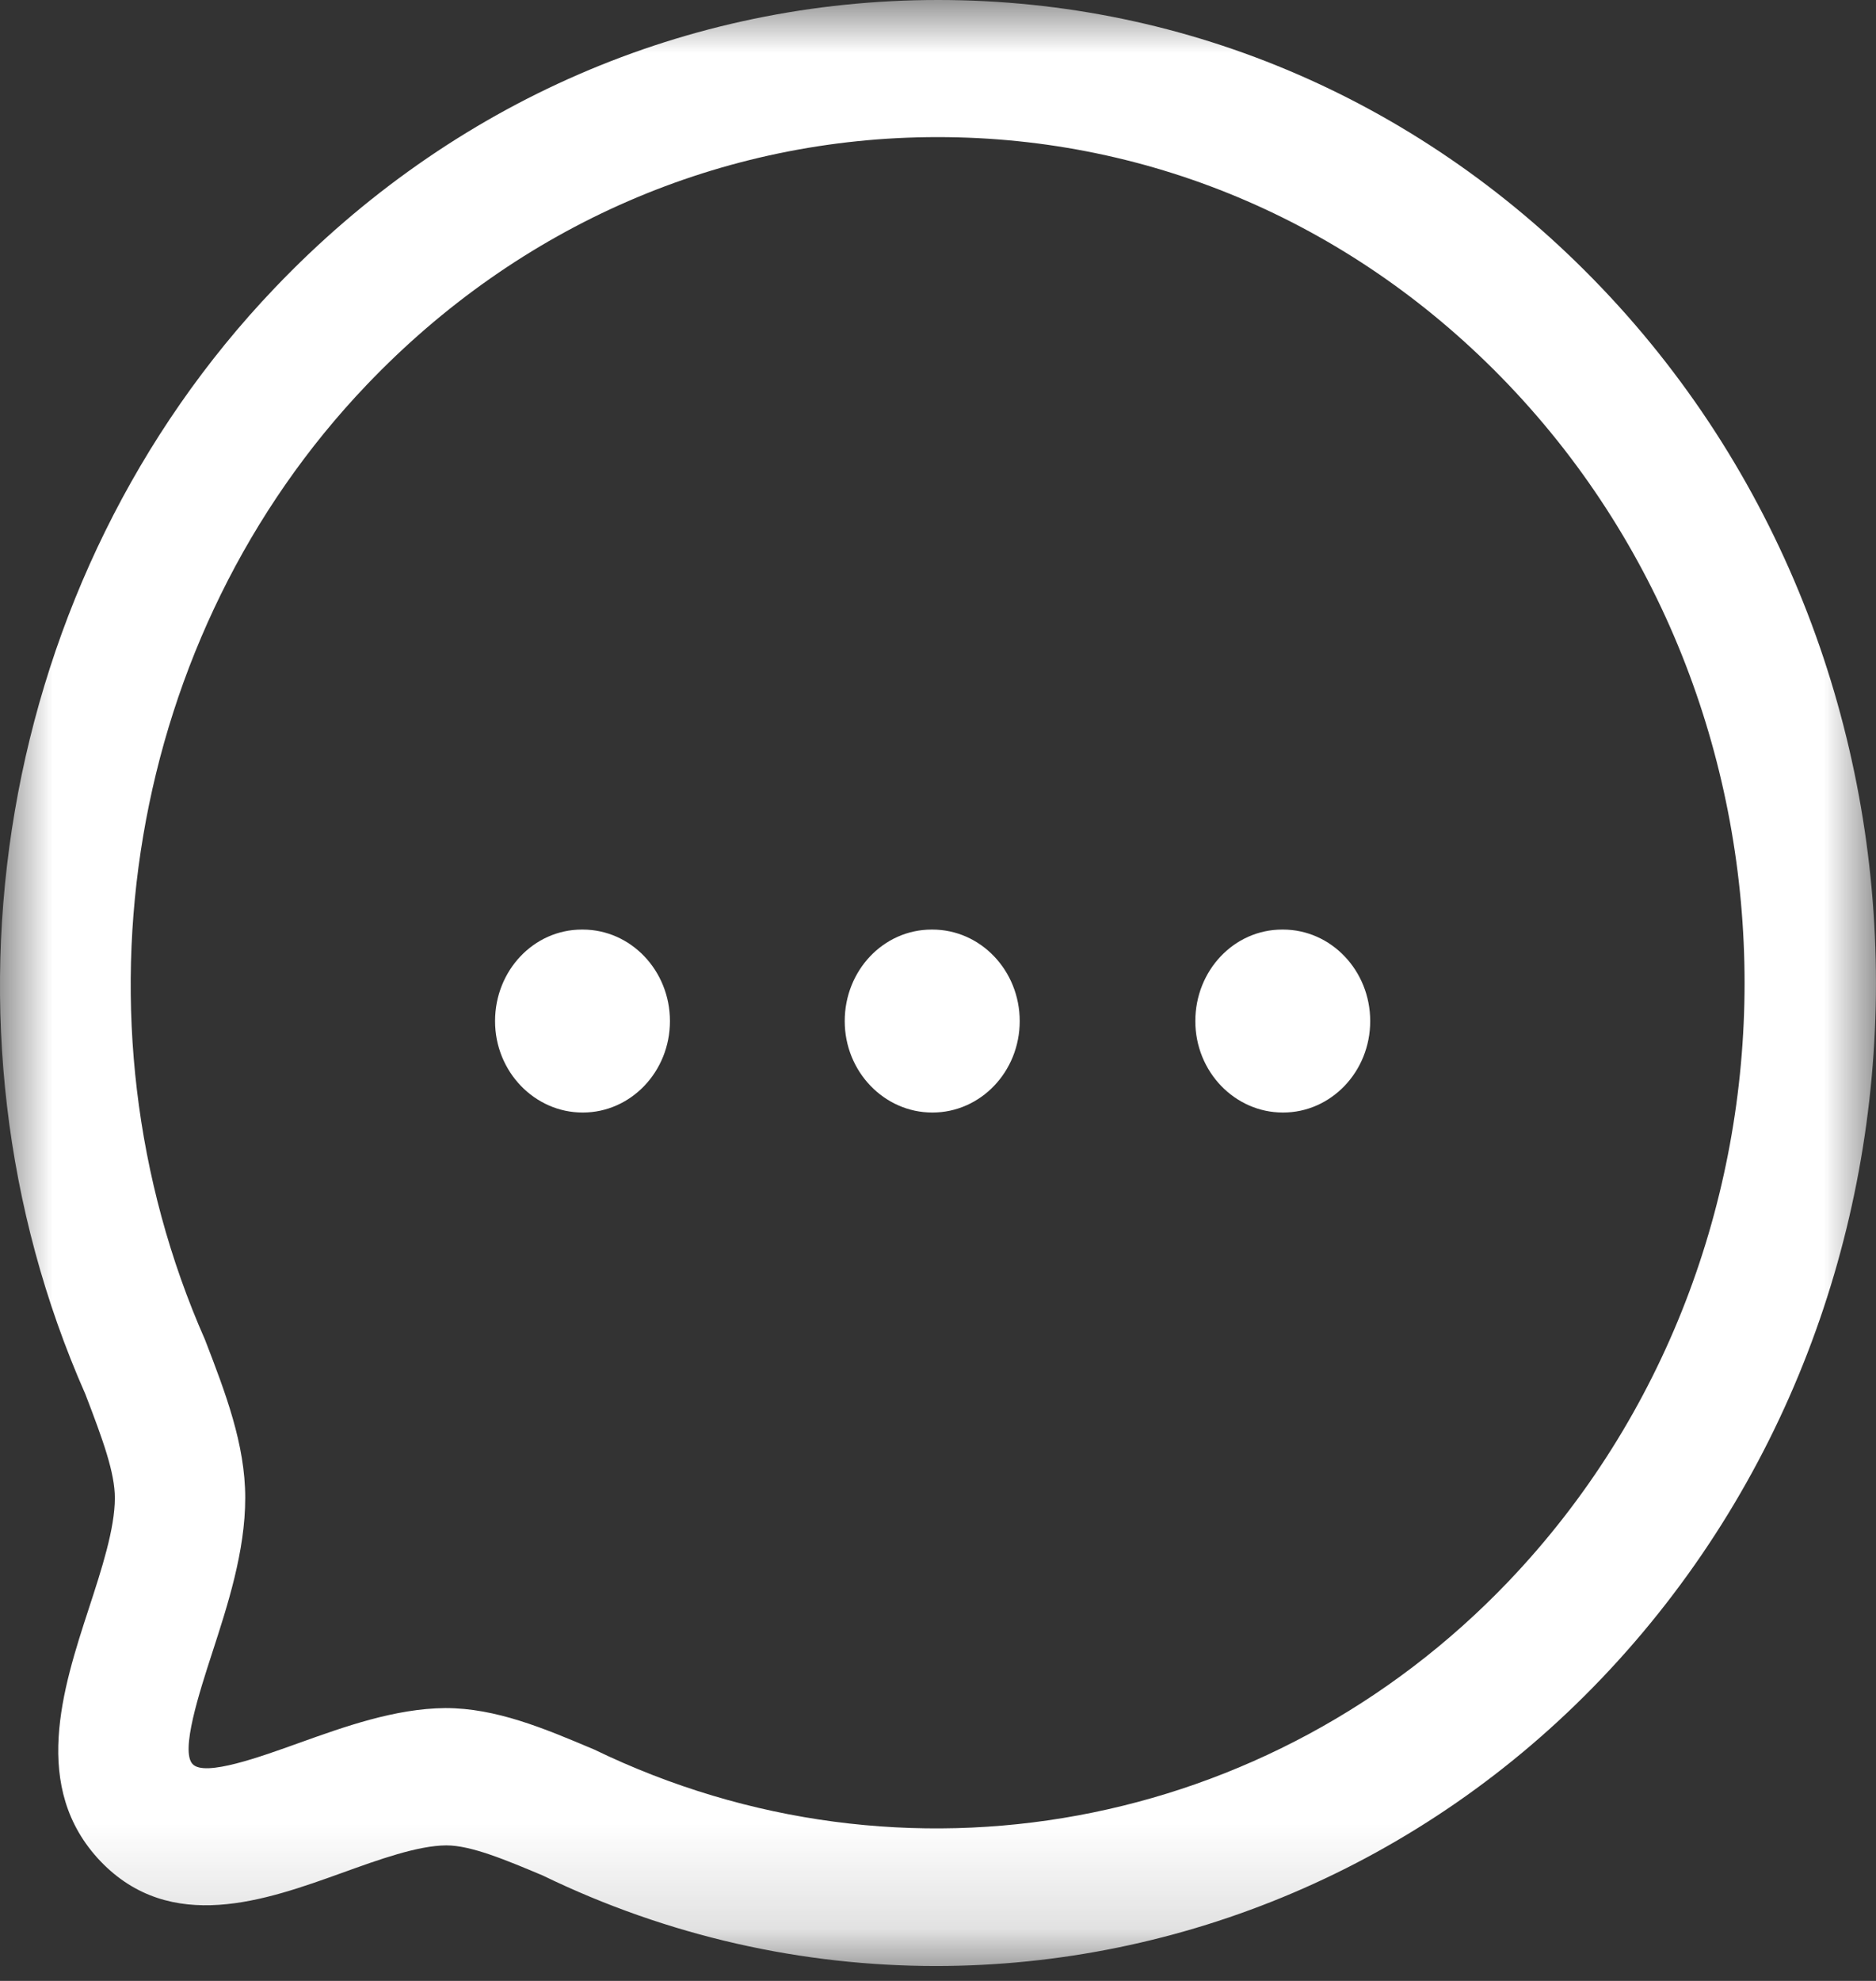 <svg width="18" height="19" viewBox="0 0 18 19" fill="none" xmlns="http://www.w3.org/2000/svg">
<rect x="0" y="0" width="18" height="19" fill="#333333" stroke="none"/>
<mask id="mask0_1_24532" style="mask-type:luminance" maskUnits="userSpaceOnUse" x="0" y="0" width="18" height="19">
<path fill-rule="evenodd" clip-rule="evenodd" d="M0 0H17.999V18.857H0V0Z" fill="white"/>
</mask>
<g mask="url(#mask0_1_24532)">
<path fill-rule="evenodd" clip-rule="evenodd" d="M4.273 16.383C4.759 16.383 5.217 16.576 5.702 16.781C8.672 18.219 12.185 17.565 14.474 15.168C17.494 12.003 17.494 6.854 14.474 3.69C13.012 2.158 11.067 1.315 8.997 1.315C6.926 1.315 4.981 2.159 3.519 3.691C1.23 6.088 0.607 9.768 1.967 12.85C2.163 13.358 2.353 13.853 2.353 14.367C2.353 14.88 2.184 15.397 2.036 15.853C1.914 16.229 1.729 16.796 1.848 16.92C1.964 17.046 2.508 16.847 2.868 16.718C3.299 16.564 3.788 16.387 4.273 16.383ZM8.981 18.857C7.702 18.857 6.414 18.574 5.208 17.989C4.853 17.84 4.521 17.7 4.282 17.7C4.008 17.702 3.638 17.835 3.281 17.964C2.55 18.227 1.638 18.555 0.964 17.852C0.293 17.147 0.602 16.195 0.852 15.429C0.975 15.052 1.102 14.663 1.102 14.368C1.102 14.126 0.99 13.817 0.819 13.372C-0.749 9.823 -0.024 5.546 2.637 2.761C4.335 0.981 6.595 0 9.001 0C11.407 0 13.668 0.98 15.367 2.76C18.877 6.438 18.877 12.421 15.367 16.099C13.646 17.903 11.329 18.857 8.981 18.857Z" fill="white"/>
</g>
<path fill-rule="evenodd" clip-rule="evenodd" d="M12.31 10.671C11.847 10.671 11.469 10.279 11.469 9.794C11.469 9.309 11.84 8.916 12.302 8.916H12.31C12.772 8.916 13.147 9.309 13.147 9.794C13.147 10.279 12.772 10.671 12.31 10.671Z" fill="white"/>
<path fill-rule="evenodd" clip-rule="evenodd" d="M8.946 10.671C8.484 10.671 8.105 10.279 8.105 9.794C8.105 9.309 8.476 8.916 8.939 8.916H8.946C9.409 8.916 9.784 9.309 9.784 9.794C9.784 10.279 9.409 10.671 8.946 10.671Z" fill="white"/>
<path fill-rule="evenodd" clip-rule="evenodd" d="M5.591 10.671C5.129 10.671 4.75 10.279 4.75 9.794C4.75 9.309 5.121 8.916 5.583 8.916H5.591C6.053 8.916 6.428 9.309 6.428 9.794C6.428 10.279 6.053 10.671 5.591 10.671Z" fill="white"/>
</svg>
